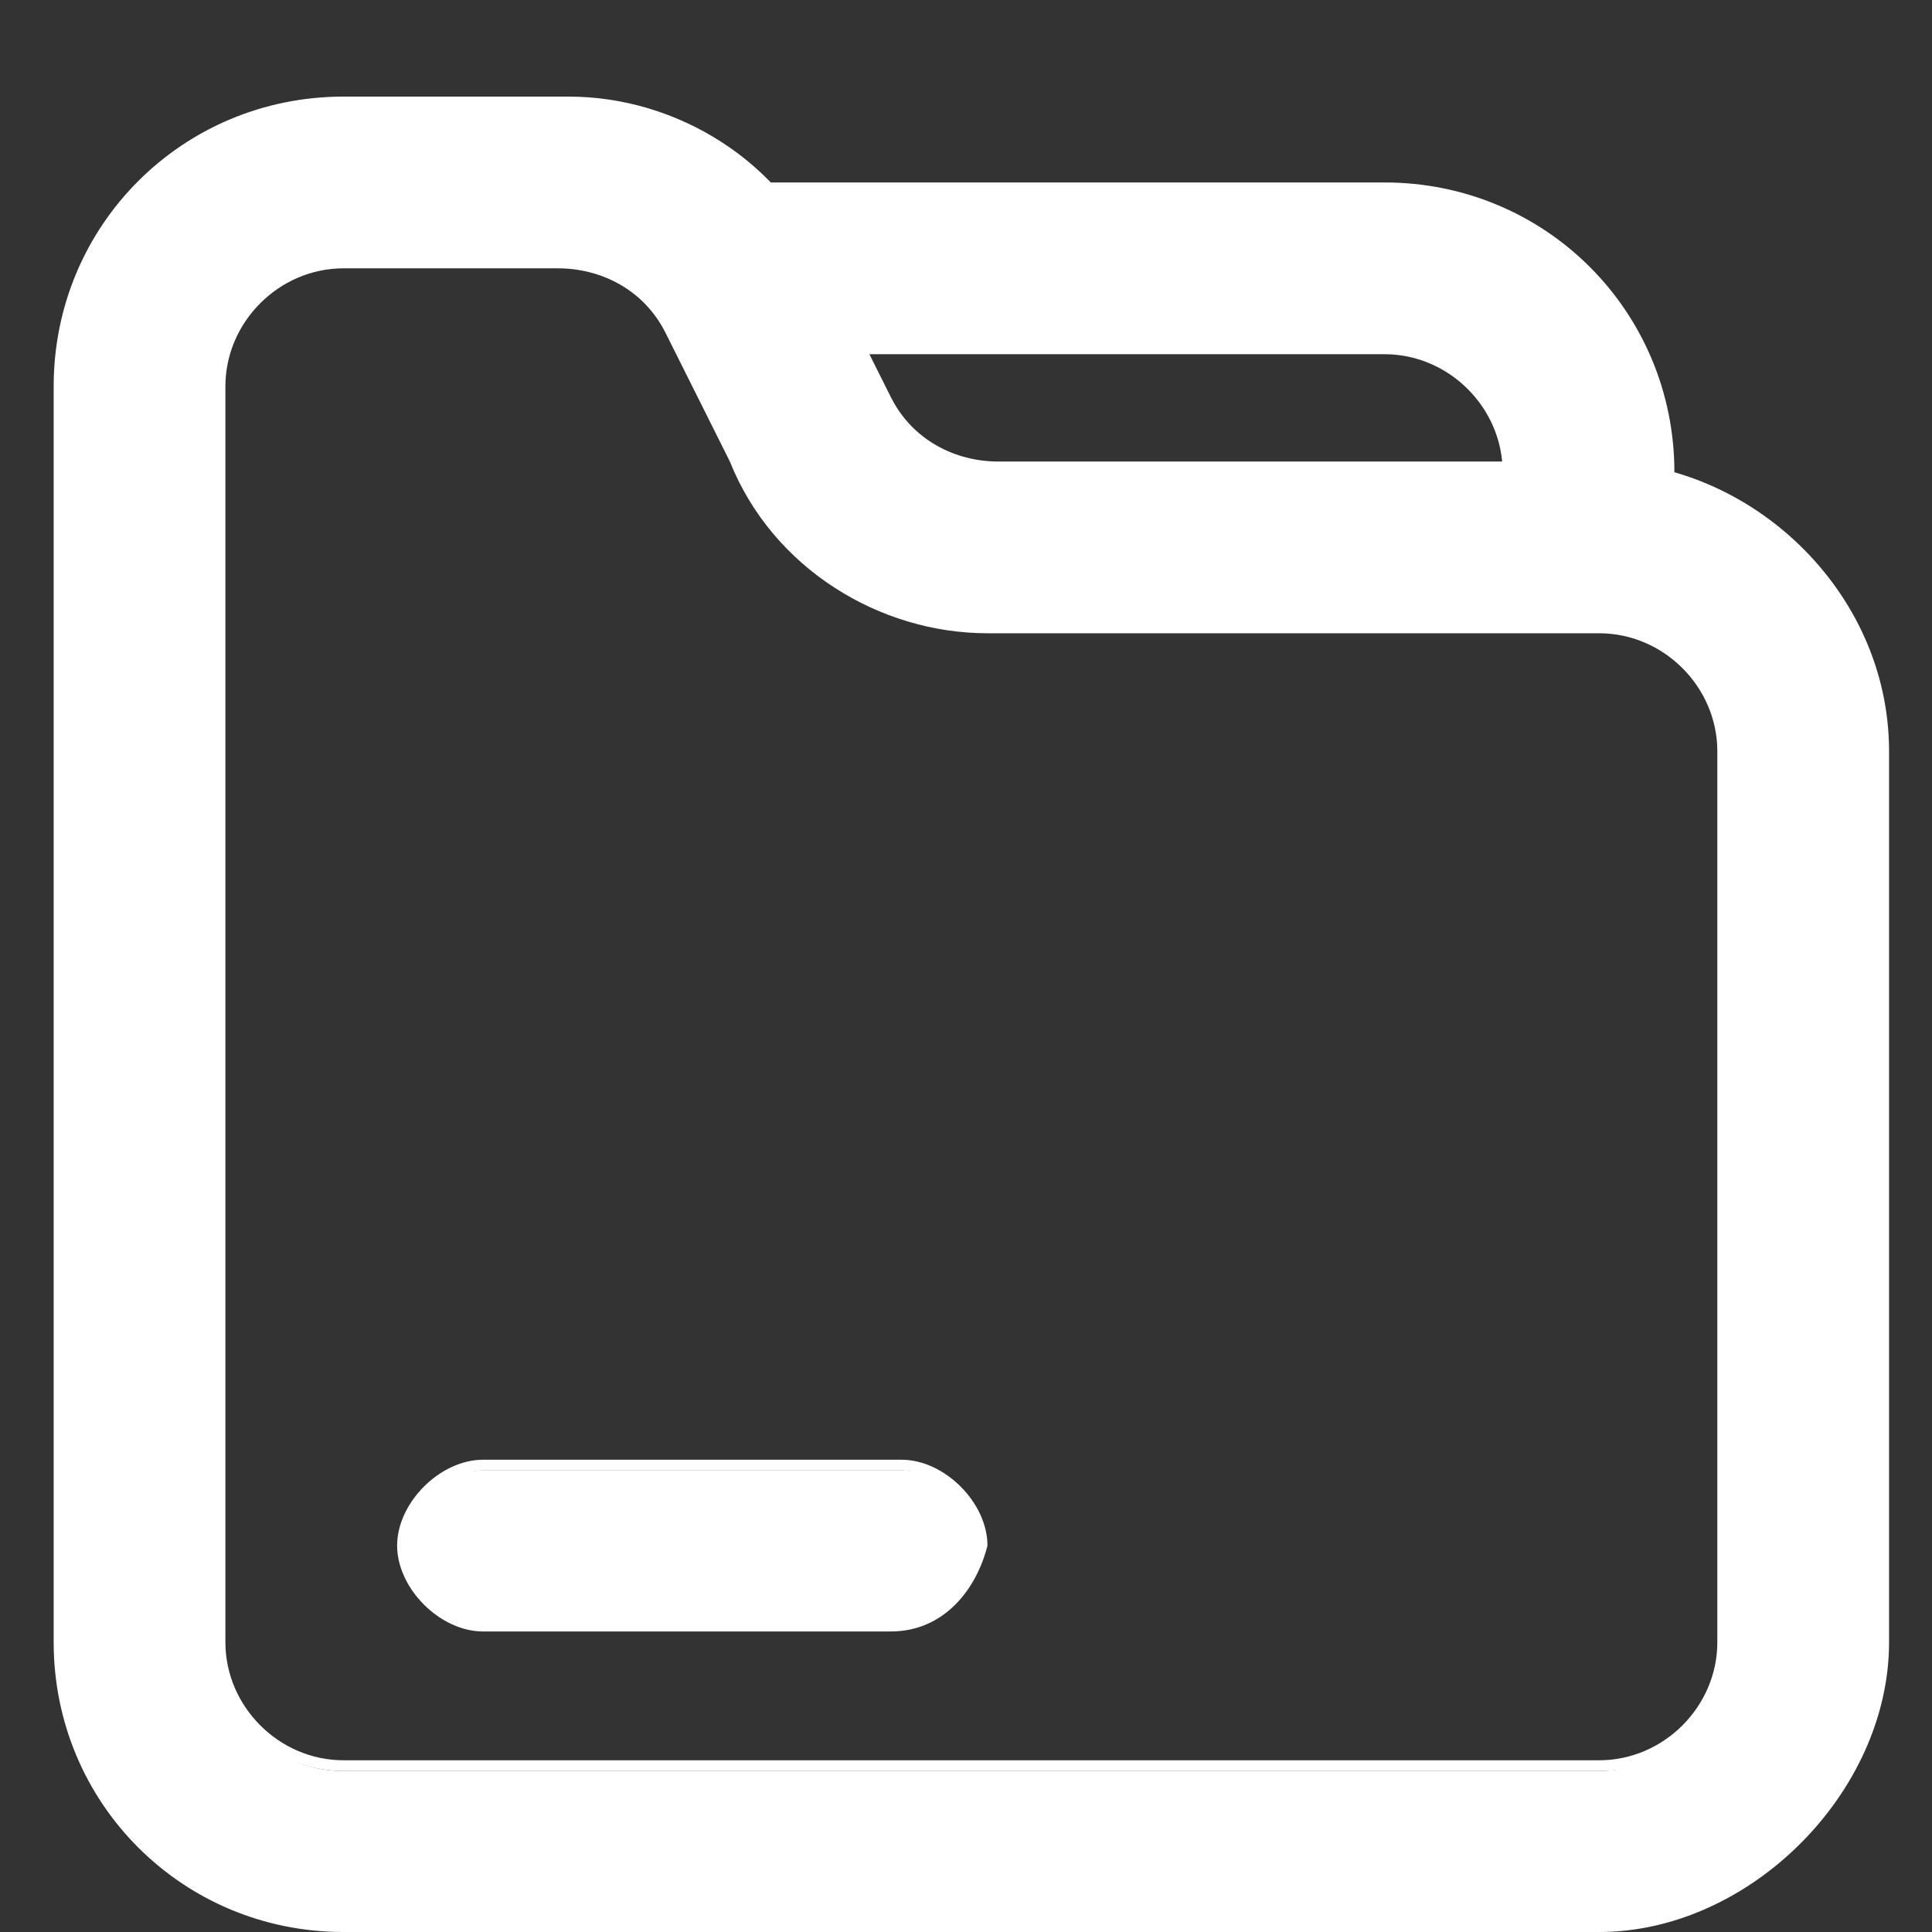 <?xml version="1.0" standalone="no"?><!DOCTYPE svg PUBLIC "-//W3C//DTD SVG 1.1//EN" "http://www.w3.org/Graphics/SVG/1.1/DTD/svg11.dtd"><svg t="1684397148995" class="icon" viewBox="0 0 1024 1024" version="1.1" xmlns="http://www.w3.org/2000/svg" p-id="916" data-darkreader-inline-fill="" xmlns:xlink="http://www.w3.org/1999/xlink" width="200" height="200"><rect x="0" y="0" width="1024" height="1024" fill="#333333" stroke="none"/><path d="M847.644 1018.311H182.044c-79.644 0-147.911-68.267-147.911-147.911V204.8C34.133 125.156 102.4 56.889 182.044 56.889h119.467c56.889 0 108.089 34.133 130.844 85.333l34.133 68.267c11.378 22.756 34.133 39.822 62.578 39.822h318.578c79.644 0 147.911 68.267 147.911 147.911v472.178c0 79.644-68.267 147.911-147.911 147.911zM182.044 136.533c-34.133 0-68.267 28.444-68.267 68.267v665.6c0 34.133 28.444 68.267 68.267 68.267h665.6c34.133 0 68.267-28.444 68.267-68.267V398.222c0-34.133-28.444-68.267-68.267-68.267H523.378c-56.889 0-108.089-34.133-130.844-85.333l-34.133-68.267c-11.378-22.756-34.133-39.822-56.889-39.822H182.044z" p-id="917" fill="#ffffff" data-darkreader-inline-fill="" style="--darkreader-inline-fill: #181a1b;"></path><path d="M847.644 1024H182.044C96.711 1024 28.444 955.733 28.444 870.4V204.8C28.444 119.467 96.711 51.2 182.044 51.2h119.467c56.889 0 113.778 34.133 136.533 91.022l34.133 68.267c11.378 22.756 34.133 34.133 56.889 34.133h318.578c79.644 0 153.6 68.267 153.6 153.6v472.178c0 79.644-73.956 153.6-153.6 153.6zM182.044 62.578C102.4 62.578 39.822 125.156 39.822 204.8v665.6c0 79.644 62.578 142.222 142.222 142.222h665.6c79.644 0 142.222-62.578 142.222-142.222V398.222c0-79.644-62.578-142.222-142.222-142.222H523.378c-28.444 0-51.2-17.067-68.267-39.822l-28.444-73.956c-22.756-45.511-73.956-79.644-125.156-79.644H182.044z m665.6 876.089H182.044c-39.822 0-73.956-34.133-73.956-73.956V204.8c0-39.822 34.133-73.956 73.956-73.956h119.467c28.444 0 51.2 17.067 68.267 39.822l34.133 68.267c22.756 51.2 73.956 79.644 130.844 79.644H853.333c39.822 0 73.956 34.133 73.956 73.956v472.178c-11.378 45.511-39.822 73.956-79.644 73.956zM182.044 142.222c-34.133 0-62.578 28.444-62.578 62.578v665.6c0 34.133 28.444 62.578 62.578 62.578h665.6c34.133 0 62.578-28.444 62.578-62.578V398.222c0-34.133-28.444-62.578-62.578-62.578H523.378c-56.889 0-113.778-34.133-136.533-91.022l-34.133-68.267c-11.378-22.756-34.133-34.133-56.889-34.133h-113.778z" p-id="918" fill="#ffffff" data-darkreader-inline-fill="" style="--darkreader-inline-fill: #181a1b;"></path><path d="M881.778 290.133h-79.644v-39.822c0-34.133-28.444-68.267-68.267-68.267H386.844V102.4h347.022c79.644 0 147.911 68.267 147.911 147.911v39.822z m-409.6 568.889H256c-22.756 0-39.822-17.067-39.822-39.822s17.067-39.822 39.822-39.822h221.867c22.756 0 39.822 17.067 39.822 39.822-5.689 17.067-22.756 39.822-45.511 39.822z" p-id="919" fill="#ffffff" data-darkreader-inline-fill="" style="--darkreader-inline-fill: #181a1b;"></path><path d="M472.178 864.711H256c-22.756 0-45.511-22.756-45.511-45.511s22.756-45.511 45.511-45.511h221.867c22.756 0 45.511 22.756 45.511 45.511-5.689 22.756-22.756 45.511-51.2 45.511z m-216.178-85.333c-17.067 0-34.133 17.067-34.133 34.133s17.067 34.133 34.133 34.133h221.867c17.067 0 34.133-17.067 34.133-34.133s-17.067-34.133-34.133-34.133H256z m631.467-483.556H796.444v-45.511c0-34.133-28.444-62.578-62.578-62.578H381.156V96.711h352.711c85.333 0 153.6 68.267 153.6 153.6v45.511zM807.822 284.444h68.267v-34.133c0-79.644-62.578-142.222-142.222-142.222h-341.333v68.267h341.333c39.822 0 73.956 34.133 73.956 73.956V284.444z" p-id="920" fill="#ffffff" data-darkreader-inline-fill="" style="--darkreader-inline-fill: #181a1b;"></path></svg>